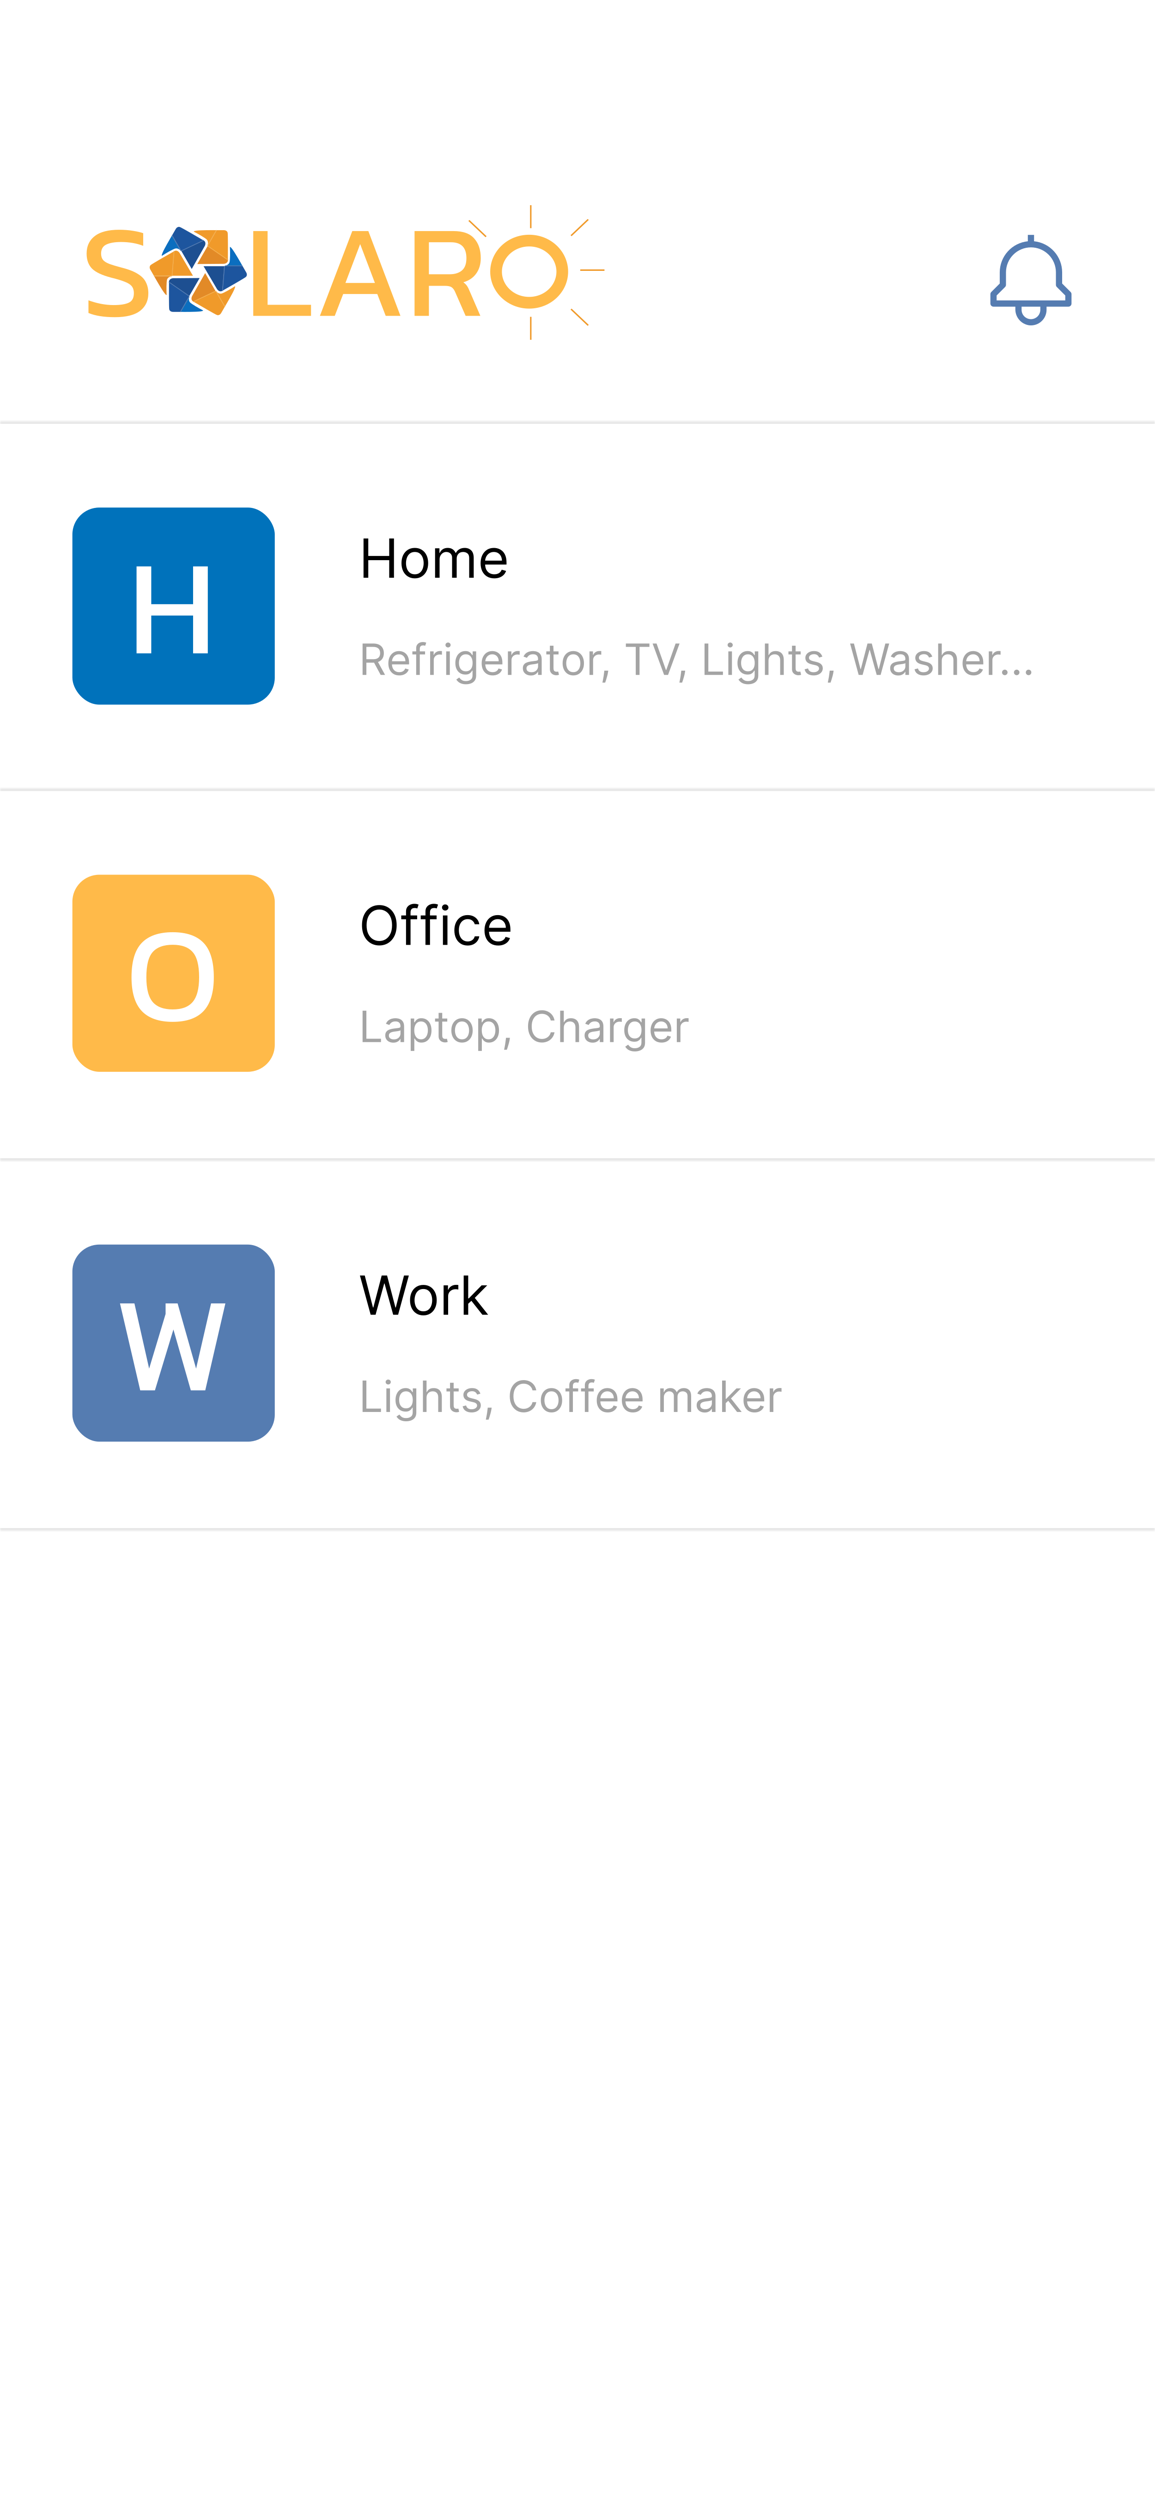 <svg width="428" height="926" viewBox="0 0 428 926" fill="none" xmlns="http://www.w3.org/2000/svg">
<rect width="428" height="926" fill="white"/>
<mask id="path-1-inside-1_216_276" fill="white">
<path d="M0 429H428V567H0V429Z"/>
</mask>
<path d="M0 429H428V567H0V429Z" fill="white"/>
<path d="M0 430H428V428H0V430ZM428 566H0V568H428V566Z" fill="#E7E7E7" mask="url(#path-1-inside-1_216_276)"/>
<rect x="26.823" y="461" width="75" height="73" rx="10" fill="#557CB1"/>
<path d="M51.963 515L44.463 482.8H49.813L55.263 506.95L61.363 486.7V482.8H65.813L72.663 506.95L78.213 482.8H83.513L76.063 515H70.713L64.263 492.45L57.413 515H51.963Z" fill="white"/>
<path d="M137.352 487L133.374 472.455H135.164L138.204 484.301H138.346L141.443 472.455H143.431L146.528 484.301H146.67L149.71 472.455H151.499L147.522 487H145.704L142.494 475.409H142.38L139.17 487H137.352ZM156.883 487.227C155.898 487.227 155.034 486.993 154.291 486.524C153.552 486.055 152.974 485.4 152.558 484.557C152.146 483.714 151.94 482.729 151.94 481.602C151.94 480.466 152.146 479.474 152.558 478.626C152.974 477.779 153.552 477.121 154.291 476.652C155.034 476.183 155.898 475.949 156.883 475.949C157.868 475.949 158.729 476.183 159.468 476.652C160.212 477.121 160.789 477.779 161.201 478.626C161.618 479.474 161.826 480.466 161.826 481.602C161.826 482.729 161.618 483.714 161.201 484.557C160.789 485.4 160.212 486.055 159.468 486.524C158.729 486.993 157.868 487.227 156.883 487.227ZM156.883 485.722C157.631 485.722 158.247 485.53 158.729 485.146C159.212 484.763 159.57 484.259 159.802 483.634C160.034 483.009 160.15 482.331 160.15 481.602C160.15 480.873 160.034 480.194 159.802 479.564C159.57 478.934 159.212 478.425 158.729 478.037C158.247 477.649 157.631 477.455 156.883 477.455C156.135 477.455 155.519 477.649 155.036 478.037C154.553 478.425 154.196 478.934 153.964 479.564C153.732 480.194 153.616 480.873 153.616 481.602C153.616 482.331 153.732 483.009 153.964 483.634C154.196 484.259 154.553 484.763 155.036 485.146C155.519 485.53 156.135 485.722 156.883 485.722ZM164.385 487V476.091H166.004V477.739H166.118C166.316 477.199 166.676 476.761 167.197 476.425C167.718 476.089 168.305 475.92 168.959 475.92C169.082 475.92 169.236 475.923 169.42 475.928C169.605 475.932 169.745 475.939 169.839 475.949V477.653C169.782 477.639 169.652 477.618 169.449 477.589C169.25 477.556 169.039 477.54 168.816 477.54C168.286 477.54 167.813 477.651 167.396 477.874C166.984 478.091 166.657 478.394 166.416 478.783C166.179 479.166 166.061 479.604 166.061 480.097V487H164.385ZM173.389 483.023L173.36 480.949H173.701L178.474 476.091H180.548L175.462 481.233H175.32L173.389 483.023ZM171.826 487V472.455H173.502V487H171.826ZM178.758 487L174.497 481.602L175.69 480.438L180.889 487H178.758Z" fill="black"/>
<path d="M134.357 523V511.364H135.766V521.75H141.176V523H134.357ZM143.176 523V514.273H144.516V523H143.176ZM143.857 512.818C143.596 512.818 143.371 512.729 143.181 512.551C142.996 512.373 142.903 512.159 142.903 511.909C142.903 511.659 142.996 511.445 143.181 511.267C143.371 511.089 143.596 511 143.857 511C144.119 511 144.342 511.089 144.528 511.267C144.717 511.445 144.812 511.659 144.812 511.909C144.812 512.159 144.717 512.373 144.528 512.551C144.342 512.729 144.119 512.818 143.857 512.818ZM150.495 526.455C149.847 526.455 149.291 526.371 148.825 526.205C148.359 526.042 147.97 525.826 147.66 525.557C147.353 525.292 147.109 525.008 146.927 524.705L147.995 523.955C148.116 524.114 148.27 524.295 148.455 524.5C148.641 524.708 148.895 524.888 149.217 525.04C149.542 525.195 149.969 525.273 150.495 525.273C151.2 525.273 151.781 525.102 152.239 524.761C152.698 524.42 152.927 523.886 152.927 523.159V521.386H152.813C152.715 521.545 152.575 521.742 152.393 521.977C152.215 522.208 151.957 522.415 151.62 522.597C151.287 522.775 150.836 522.864 150.268 522.864C149.563 522.864 148.931 522.697 148.37 522.364C147.813 522.03 147.372 521.545 147.046 520.909C146.724 520.273 146.563 519.5 146.563 518.591C146.563 517.697 146.72 516.919 147.035 516.256C147.349 515.589 147.787 515.074 148.347 514.71C148.908 514.343 149.556 514.159 150.291 514.159C150.859 514.159 151.31 514.254 151.643 514.443C151.98 514.629 152.238 514.841 152.416 515.08C152.597 515.314 152.738 515.508 152.836 515.659H152.972V514.273H154.268V523.25C154.268 524 154.097 524.61 153.756 525.08C153.419 525.553 152.965 525.9 152.393 526.119C151.825 526.343 151.192 526.455 150.495 526.455ZM150.45 521.659C150.988 521.659 151.442 521.536 151.813 521.29C152.185 521.044 152.467 520.689 152.66 520.227C152.853 519.765 152.95 519.212 152.95 518.568C152.95 517.939 152.855 517.384 152.666 516.903C152.476 516.422 152.196 516.045 151.825 515.773C151.453 515.5 150.995 515.364 150.45 515.364C149.881 515.364 149.408 515.508 149.029 515.795C148.654 516.083 148.372 516.47 148.183 516.955C147.997 517.439 147.904 517.977 147.904 518.568C147.904 519.174 147.999 519.71 148.188 520.176C148.381 520.638 148.666 521.002 149.041 521.267C149.419 521.528 149.889 521.659 150.45 521.659ZM158.063 517.75V523H156.722V511.364H158.063V515.636H158.177C158.381 515.186 158.688 514.828 159.097 514.562C159.51 514.294 160.06 514.159 160.745 514.159C161.34 514.159 161.861 514.278 162.308 514.517C162.755 514.752 163.101 515.114 163.347 515.602C163.597 516.087 163.722 516.705 163.722 517.455V523H162.381V517.545C162.381 516.852 162.202 516.316 161.842 515.938C161.486 515.555 160.991 515.364 160.359 515.364C159.919 515.364 159.525 515.456 159.177 515.642C158.832 515.828 158.56 516.098 158.359 516.455C158.162 516.811 158.063 517.242 158.063 517.75ZM169.971 514.273V515.409H165.448V514.273H169.971ZM166.766 512.182H168.107V520.5C168.107 520.879 168.162 521.163 168.272 521.352C168.386 521.538 168.53 521.663 168.704 521.727C168.882 521.788 169.069 521.818 169.266 521.818C169.414 521.818 169.535 521.811 169.63 521.795C169.725 521.777 169.801 521.761 169.857 521.75L170.13 522.955C170.039 522.989 169.912 523.023 169.749 523.057C169.587 523.095 169.38 523.114 169.13 523.114C168.751 523.114 168.38 523.032 168.016 522.869C167.657 522.706 167.357 522.458 167.119 522.125C166.884 521.792 166.766 521.371 166.766 520.864V512.182ZM178.014 516.227L176.809 516.568C176.733 516.367 176.622 516.172 176.474 515.983C176.33 515.79 176.133 515.631 175.883 515.506C175.633 515.381 175.313 515.318 174.923 515.318C174.389 515.318 173.944 515.441 173.587 515.688C173.235 515.93 173.059 516.239 173.059 516.614C173.059 516.947 173.18 517.21 173.423 517.403C173.665 517.597 174.044 517.758 174.559 517.886L175.854 518.205C176.635 518.394 177.216 518.684 177.599 519.074C177.981 519.46 178.173 519.958 178.173 520.568C178.173 521.068 178.029 521.515 177.741 521.909C177.457 522.303 177.059 522.614 176.548 522.841C176.036 523.068 175.442 523.182 174.764 523.182C173.873 523.182 173.137 522.989 172.553 522.602C171.97 522.216 171.601 521.652 171.445 520.909L172.718 520.591C172.839 521.061 173.069 521.413 173.406 521.648C173.747 521.883 174.192 522 174.741 522C175.366 522 175.862 521.867 176.229 521.602C176.601 521.333 176.786 521.011 176.786 520.636C176.786 520.333 176.68 520.08 176.468 519.875C176.256 519.667 175.93 519.511 175.491 519.409L174.036 519.068C173.237 518.879 172.65 518.585 172.275 518.188C171.904 517.786 171.718 517.284 171.718 516.682C171.718 516.189 171.856 515.754 172.133 515.375C172.413 514.996 172.794 514.699 173.275 514.483C173.76 514.267 174.309 514.159 174.923 514.159C175.786 514.159 176.464 514.348 176.957 514.727C177.453 515.106 177.805 515.606 178.014 516.227ZM182.191 521.409L182.1 522.023C182.036 522.455 181.937 522.917 181.805 523.409C181.676 523.902 181.542 524.366 181.401 524.801C181.261 525.237 181.146 525.583 181.055 525.841H180.032C180.081 525.598 180.146 525.278 180.225 524.881C180.305 524.483 180.384 524.038 180.464 523.545C180.547 523.057 180.615 522.557 180.668 522.045L180.737 521.409H182.191ZM198.721 515H197.312C197.229 514.595 197.083 514.239 196.874 513.932C196.67 513.625 196.42 513.367 196.124 513.159C195.833 512.947 195.509 512.788 195.153 512.682C194.797 512.576 194.426 512.523 194.039 512.523C193.335 512.523 192.696 512.701 192.124 513.057C191.556 513.413 191.104 513.938 190.766 514.631C190.433 515.324 190.266 516.174 190.266 517.182C190.266 518.189 190.433 519.04 190.766 519.733C191.104 520.426 191.556 520.951 192.124 521.307C192.696 521.663 193.335 521.841 194.039 521.841C194.426 521.841 194.797 521.788 195.153 521.682C195.509 521.576 195.833 521.419 196.124 521.21C196.42 520.998 196.67 520.739 196.874 520.432C197.083 520.121 197.229 519.765 197.312 519.364H198.721C198.615 519.958 198.422 520.491 198.141 520.96C197.861 521.43 197.513 521.83 197.096 522.159C196.679 522.485 196.212 522.733 195.693 522.903C195.177 523.074 194.626 523.159 194.039 523.159C193.047 523.159 192.164 522.917 191.391 522.432C190.619 521.947 190.011 521.258 189.568 520.364C189.124 519.47 188.903 518.409 188.903 517.182C188.903 515.955 189.124 514.894 189.568 514C190.011 513.106 190.619 512.417 191.391 511.932C192.164 511.447 193.047 511.205 194.039 511.205C194.626 511.205 195.177 511.29 195.693 511.46C196.212 511.631 196.679 511.881 197.096 512.21C197.513 512.536 197.861 512.934 198.141 513.403C198.422 513.869 198.615 514.402 198.721 515ZM204.362 523.182C203.574 523.182 202.882 522.994 202.288 522.619C201.697 522.244 201.235 521.72 200.901 521.045C200.572 520.371 200.407 519.583 200.407 518.682C200.407 517.773 200.572 516.979 200.901 516.301C201.235 515.623 201.697 515.097 202.288 514.722C202.882 514.347 203.574 514.159 204.362 514.159C205.149 514.159 205.839 514.347 206.43 514.722C207.024 515.097 207.487 515.623 207.816 516.301C208.149 516.979 208.316 517.773 208.316 518.682C208.316 519.583 208.149 520.371 207.816 521.045C207.487 521.72 207.024 522.244 206.43 522.619C205.839 522.994 205.149 523.182 204.362 523.182ZM204.362 521.977C204.96 521.977 205.453 521.824 205.839 521.517C206.225 521.21 206.511 520.807 206.697 520.307C206.882 519.807 206.975 519.265 206.975 518.682C206.975 518.098 206.882 517.555 206.697 517.051C206.511 516.547 206.225 516.14 205.839 515.83C205.453 515.519 204.96 515.364 204.362 515.364C203.763 515.364 203.271 515.519 202.884 515.83C202.498 516.14 202.212 516.547 202.026 517.051C201.841 517.555 201.748 518.098 201.748 518.682C201.748 519.265 201.841 519.807 202.026 520.307C202.212 520.807 202.498 521.21 202.884 521.517C203.271 521.824 203.763 521.977 204.362 521.977ZM214.249 514.273V515.409H209.545V514.273H214.249ZM210.954 523V513.068C210.954 512.568 211.071 512.152 211.306 511.818C211.541 511.485 211.846 511.235 212.221 511.068C212.596 510.902 212.992 510.818 213.408 510.818C213.738 510.818 214.007 510.845 214.215 510.898C214.424 510.951 214.579 511 214.681 511.045L214.295 512.205C214.227 512.182 214.132 512.153 214.011 512.119C213.893 512.085 213.738 512.068 213.545 512.068C213.102 512.068 212.782 512.18 212.585 512.403C212.391 512.627 212.295 512.955 212.295 513.386V523H210.954ZM220.015 514.273V515.409H215.31V514.273H220.015ZM216.72 523V513.068C216.72 512.568 216.837 512.152 217.072 511.818C217.307 511.485 217.612 511.235 217.987 511.068C218.362 510.902 218.757 510.818 219.174 510.818C219.504 510.818 219.773 510.845 219.981 510.898C220.189 510.951 220.345 511 220.447 511.045L220.06 512.205C219.992 512.182 219.898 512.153 219.776 512.119C219.659 512.085 219.504 512.068 219.31 512.068C218.867 512.068 218.547 512.18 218.35 512.403C218.157 512.627 218.06 512.955 218.06 513.386V523H216.72ZM225.194 523.182C224.353 523.182 223.628 522.996 223.018 522.625C222.412 522.25 221.944 521.727 221.614 521.057C221.289 520.383 221.126 519.598 221.126 518.705C221.126 517.811 221.289 517.023 221.614 516.341C221.944 515.655 222.402 515.121 222.989 514.739C223.58 514.352 224.27 514.159 225.058 514.159C225.512 514.159 225.961 514.235 226.404 514.386C226.847 514.538 227.251 514.784 227.614 515.125C227.978 515.462 228.268 515.909 228.484 516.466C228.7 517.023 228.808 517.708 228.808 518.523V519.091H222.08V517.932H227.444C227.444 517.439 227.345 517 227.149 516.614C226.955 516.227 226.679 515.922 226.319 515.699C225.963 515.475 225.542 515.364 225.058 515.364C224.524 515.364 224.061 515.496 223.671 515.761C223.285 516.023 222.988 516.364 222.779 516.784C222.571 517.205 222.467 517.655 222.467 518.136V518.909C222.467 519.568 222.58 520.127 222.808 520.585C223.039 521.04 223.359 521.386 223.768 521.625C224.177 521.86 224.652 521.977 225.194 521.977C225.546 521.977 225.864 521.928 226.149 521.83C226.436 521.727 226.685 521.576 226.893 521.375C227.101 521.17 227.262 520.917 227.376 520.614L228.671 520.977C228.535 521.417 228.306 521.803 227.984 522.136C227.662 522.466 227.264 522.723 226.791 522.909C226.317 523.091 225.785 523.182 225.194 523.182ZM234.506 523.182C233.666 523.182 232.94 522.996 232.33 522.625C231.724 522.25 231.256 521.727 230.927 521.057C230.601 520.383 230.438 519.598 230.438 518.705C230.438 517.811 230.601 517.023 230.927 516.341C231.256 515.655 231.715 515.121 232.302 514.739C232.893 514.352 233.582 514.159 234.37 514.159C234.825 514.159 235.274 514.235 235.717 514.386C236.16 514.538 236.563 514.784 236.927 515.125C237.291 515.462 237.58 515.909 237.796 516.466C238.012 517.023 238.12 517.708 238.12 518.523V519.091H231.393V517.932H236.756C236.756 517.439 236.658 517 236.461 516.614C236.268 516.227 235.991 515.922 235.631 515.699C235.275 515.475 234.855 515.364 234.37 515.364C233.836 515.364 233.374 515.496 232.984 515.761C232.597 516.023 232.3 516.364 232.092 516.784C231.883 517.205 231.779 517.655 231.779 518.136V518.909C231.779 519.568 231.893 520.127 232.12 520.585C232.351 521.04 232.671 521.386 233.08 521.625C233.489 521.86 233.965 521.977 234.506 521.977C234.859 521.977 235.177 521.928 235.461 521.83C235.749 521.727 235.997 521.576 236.205 521.375C236.414 521.17 236.575 520.917 236.688 520.614L237.984 520.977C237.847 521.417 237.618 521.803 237.296 522.136C236.974 522.466 236.577 522.723 236.103 522.909C235.63 523.091 235.097 523.182 234.506 523.182ZM244.66 523V514.273H245.955V515.636H246.069C246.251 515.17 246.544 514.809 246.95 514.551C247.355 514.29 247.842 514.159 248.41 514.159C248.986 514.159 249.465 514.29 249.847 514.551C250.234 514.809 250.535 515.17 250.751 515.636H250.842C251.065 515.186 251.4 514.828 251.847 514.562C252.294 514.294 252.83 514.159 253.455 514.159C254.236 514.159 254.874 514.403 255.37 514.892C255.866 515.377 256.114 516.133 256.114 517.159V523H254.774V517.159C254.774 516.515 254.597 516.055 254.245 515.778C253.893 515.502 253.478 515.364 253.001 515.364C252.387 515.364 251.912 515.549 251.575 515.92C251.238 516.288 251.069 516.754 251.069 517.318V523H249.705V517.023C249.705 516.527 249.544 516.127 249.222 515.824C248.9 515.517 248.486 515.364 247.978 515.364C247.63 515.364 247.304 515.456 247.001 515.642C246.702 515.828 246.459 516.085 246.274 516.415C246.092 516.741 246.001 517.117 246.001 517.545V523H244.66ZM261.134 523.205C260.581 523.205 260.079 523.1 259.629 522.892C259.178 522.68 258.82 522.375 258.555 521.977C258.29 521.576 258.157 521.091 258.157 520.523C258.157 520.023 258.256 519.617 258.453 519.307C258.649 518.992 258.913 518.746 259.242 518.568C259.572 518.39 259.935 518.258 260.333 518.17C260.735 518.08 261.138 518.008 261.543 517.955C262.074 517.886 262.504 517.835 262.833 517.801C263.167 517.763 263.409 517.701 263.56 517.614C263.716 517.527 263.793 517.375 263.793 517.159V517.114C263.793 516.553 263.64 516.117 263.333 515.807C263.03 515.496 262.57 515.341 261.953 515.341C261.312 515.341 260.81 515.481 260.447 515.761C260.083 516.042 259.828 516.341 259.68 516.659L258.407 516.205C258.634 515.674 258.937 515.261 259.316 514.966C259.699 514.667 260.115 514.458 260.566 514.341C261.021 514.22 261.468 514.159 261.907 514.159C262.187 514.159 262.509 514.193 262.873 514.261C263.24 514.326 263.595 514.46 263.935 514.665C264.28 514.869 264.566 515.178 264.793 515.591C265.021 516.004 265.134 516.557 265.134 517.25V523H263.793V521.818H263.725C263.634 522.008 263.483 522.21 263.271 522.426C263.059 522.642 262.776 522.826 262.424 522.977C262.072 523.129 261.642 523.205 261.134 523.205ZM261.339 522C261.869 522 262.316 521.896 262.68 521.688C263.047 521.479 263.324 521.21 263.509 520.881C263.699 520.551 263.793 520.205 263.793 519.841V518.614C263.737 518.682 263.612 518.744 263.418 518.801C263.229 518.854 263.009 518.902 262.759 518.943C262.513 518.981 262.273 519.015 262.038 519.045C261.807 519.072 261.619 519.095 261.475 519.114C261.127 519.159 260.801 519.233 260.498 519.335C260.199 519.434 259.956 519.583 259.771 519.784C259.589 519.981 259.498 520.25 259.498 520.591C259.498 521.057 259.67 521.409 260.015 521.648C260.363 521.883 260.805 522 261.339 522ZM268.832 519.818L268.809 518.159H269.082L272.9 514.273H274.559L270.491 518.386H270.377L268.832 519.818ZM267.582 523V511.364H268.923V523H267.582ZM273.127 523L269.718 518.682L270.673 517.75L274.832 523H273.127ZM279.585 523.182C278.744 523.182 278.018 522.996 277.408 522.625C276.802 522.25 276.335 521.727 276.005 521.057C275.679 520.383 275.516 519.598 275.516 518.705C275.516 517.811 275.679 517.023 276.005 516.341C276.335 515.655 276.793 515.121 277.38 514.739C277.971 514.352 278.66 514.159 279.448 514.159C279.903 514.159 280.352 514.235 280.795 514.386C281.238 514.538 281.641 514.784 282.005 515.125C282.369 515.462 282.658 515.909 282.874 516.466C283.09 517.023 283.198 517.708 283.198 518.523V519.091H276.471V517.932H281.835C281.835 517.439 281.736 517 281.539 516.614C281.346 516.227 281.069 515.922 280.71 515.699C280.354 515.475 279.933 515.364 279.448 515.364C278.914 515.364 278.452 515.496 278.062 515.761C277.676 516.023 277.378 516.364 277.17 516.784C276.961 517.205 276.857 517.655 276.857 518.136V518.909C276.857 519.568 276.971 520.127 277.198 520.585C277.429 521.04 277.749 521.386 278.158 521.625C278.568 521.86 279.043 521.977 279.585 521.977C279.937 521.977 280.255 521.928 280.539 521.83C280.827 521.727 281.075 521.576 281.283 521.375C281.492 521.17 281.653 520.917 281.766 520.614L283.062 520.977C282.926 521.417 282.696 521.803 282.374 522.136C282.052 522.466 281.655 522.723 281.181 522.909C280.708 523.091 280.176 523.182 279.585 523.182ZM285.238 523V514.273H286.533V515.591H286.624C286.783 515.159 287.071 514.809 287.488 514.54C287.905 514.271 288.374 514.136 288.897 514.136C288.996 514.136 289.119 514.138 289.266 514.142C289.414 514.146 289.526 514.152 289.602 514.159V515.523C289.556 515.511 289.452 515.494 289.289 515.472C289.13 515.445 288.962 515.432 288.783 515.432C288.359 515.432 287.98 515.521 287.647 515.699C287.318 515.873 287.056 516.116 286.863 516.426C286.674 516.733 286.579 517.083 286.579 517.477V523H285.238Z" fill="#A4A4A4"/>
<mask id="path-7-inside-2_216_276" fill="white">
<path d="M0 156H428V294H0V156Z"/>
</mask>
<path d="M0 156H428V294H0V156Z" fill="white"/>
<path d="M0 157H428V155H0V157ZM428 293H0V295H428V293Z" fill="#E7E7E7" mask="url(#path-7-inside-2_216_276)"/>
<rect x="26.823" y="188" width="75" height="73" rx="10" fill="#0072BB"/>
<path d="M50.602 242V209.8H56.052V223.8H71.552V209.8H77.002V242H71.552V228H56.052V242H50.602Z" fill="white"/>
<path d="M134.71 214V199.455H136.471V205.932H144.227V199.455H145.988V214H144.227V207.494H136.471V214H134.71ZM153.719 214.227C152.734 214.227 151.87 213.993 151.127 213.524C150.388 213.055 149.81 212.4 149.394 211.557C148.982 210.714 148.776 209.729 148.776 208.602C148.776 207.466 148.982 206.474 149.394 205.626C149.81 204.779 150.388 204.121 151.127 203.652C151.87 203.183 152.734 202.949 153.719 202.949C154.704 202.949 155.565 203.183 156.304 203.652C157.047 204.121 157.625 204.779 158.037 205.626C158.454 206.474 158.662 207.466 158.662 208.602C158.662 209.729 158.454 210.714 158.037 211.557C157.625 212.4 157.047 213.055 156.304 213.524C155.565 213.993 154.704 214.227 153.719 214.227ZM153.719 212.722C154.467 212.722 155.082 212.53 155.565 212.146C156.048 211.763 156.406 211.259 156.638 210.634C156.87 210.009 156.986 209.331 156.986 208.602C156.986 207.873 156.87 207.194 156.638 206.564C156.406 205.934 156.048 205.425 155.565 205.037C155.082 204.649 154.467 204.455 153.719 204.455C152.971 204.455 152.355 204.649 151.872 205.037C151.389 205.425 151.032 205.934 150.8 206.564C150.568 207.194 150.452 207.873 150.452 208.602C150.452 209.331 150.568 210.009 150.8 210.634C151.032 211.259 151.389 211.763 151.872 212.146C152.355 212.53 152.971 212.722 153.719 212.722ZM161.221 214V203.091H162.84V204.795H162.982C163.209 204.213 163.576 203.761 164.083 203.439C164.589 203.112 165.198 202.949 165.908 202.949C166.628 202.949 167.227 203.112 167.705 203.439C168.188 203.761 168.564 204.213 168.834 204.795H168.948C169.227 204.232 169.646 203.785 170.205 203.453C170.764 203.117 171.434 202.949 172.215 202.949C173.19 202.949 173.988 203.254 174.608 203.865C175.229 204.471 175.539 205.416 175.539 206.699V214H173.863V206.699C173.863 205.894 173.642 205.319 173.202 204.973C172.762 204.627 172.243 204.455 171.647 204.455C170.88 204.455 170.285 204.687 169.864 205.151C169.443 205.61 169.232 206.192 169.232 206.898V214H167.527V206.528C167.527 205.908 167.326 205.409 166.924 205.03C166.521 204.646 166.003 204.455 165.368 204.455C164.933 204.455 164.526 204.571 164.147 204.803C163.773 205.035 163.47 205.357 163.238 205.768C163.01 206.176 162.897 206.647 162.897 207.182V214H161.221ZM183.177 214.227C182.126 214.227 181.219 213.995 180.457 213.531C179.7 213.062 179.115 212.409 178.703 211.571C178.296 210.728 178.092 209.748 178.092 208.631C178.092 207.513 178.296 206.528 178.703 205.676C179.115 204.819 179.688 204.152 180.422 203.673C181.16 203.19 182.022 202.949 183.007 202.949C183.575 202.949 184.136 203.044 184.69 203.233C185.244 203.422 185.748 203.73 186.203 204.156C186.657 204.578 187.02 205.136 187.29 205.832C187.559 206.528 187.694 207.385 187.694 208.403V209.114H179.285V207.665H185.99C185.99 207.049 185.867 206.5 185.62 206.017C185.379 205.534 185.033 205.153 184.584 204.874C184.138 204.594 183.613 204.455 183.007 204.455C182.339 204.455 181.762 204.62 181.274 204.952C180.791 205.278 180.419 205.705 180.159 206.23C179.898 206.756 179.768 207.319 179.768 207.92V208.886C179.768 209.71 179.91 210.409 180.194 210.982C180.483 211.55 180.883 211.983 181.395 212.281C181.906 212.575 182.5 212.722 183.177 212.722C183.618 212.722 184.015 212.66 184.37 212.537C184.73 212.409 185.04 212.22 185.301 211.969C185.561 211.713 185.763 211.396 185.905 211.017L187.524 211.472C187.353 212.021 187.067 212.504 186.665 212.92C186.262 213.332 185.765 213.654 185.173 213.886C184.581 214.114 183.916 214.227 183.177 214.227Z" fill="black"/>
<path d="M134.357 250V238.364H138.289C139.198 238.364 139.944 238.519 140.528 238.83C141.111 239.136 141.543 239.559 141.823 240.097C142.104 240.634 142.244 241.246 142.244 241.932C142.244 242.617 142.104 243.225 141.823 243.756C141.543 244.286 141.113 244.703 140.533 245.006C139.954 245.305 139.213 245.455 138.312 245.455H135.13V244.182H138.266C138.888 244.182 139.388 244.091 139.766 243.909C140.149 243.727 140.426 243.47 140.596 243.136C140.77 242.799 140.857 242.398 140.857 241.932C140.857 241.466 140.77 241.059 140.596 240.71C140.422 240.362 140.143 240.093 139.761 239.903C139.378 239.71 138.872 239.614 138.244 239.614H135.766V250H134.357ZM139.835 244.773L142.698 250H141.062L138.244 244.773H139.835ZM147.975 250.182C147.134 250.182 146.409 249.996 145.799 249.625C145.193 249.25 144.725 248.727 144.396 248.057C144.07 247.383 143.907 246.598 143.907 245.705C143.907 244.811 144.07 244.023 144.396 243.341C144.725 242.655 145.184 242.121 145.771 241.739C146.362 241.352 147.051 241.159 147.839 241.159C148.293 241.159 148.742 241.235 149.185 241.386C149.629 241.538 150.032 241.784 150.396 242.125C150.759 242.462 151.049 242.909 151.265 243.466C151.481 244.023 151.589 244.708 151.589 245.523V246.091H144.862V244.932H150.225C150.225 244.439 150.127 244 149.93 243.614C149.737 243.227 149.46 242.922 149.1 242.699C148.744 242.475 148.324 242.364 147.839 242.364C147.305 242.364 146.843 242.496 146.453 242.761C146.066 243.023 145.769 243.364 145.56 243.784C145.352 244.205 145.248 244.655 145.248 245.136V245.909C145.248 246.568 145.362 247.127 145.589 247.585C145.82 248.04 146.14 248.386 146.549 248.625C146.958 248.86 147.434 248.977 147.975 248.977C148.328 248.977 148.646 248.928 148.93 248.83C149.218 248.727 149.466 248.576 149.674 248.375C149.882 248.17 150.043 247.917 150.157 247.614L151.453 247.977C151.316 248.417 151.087 248.803 150.765 249.136C150.443 249.466 150.045 249.723 149.572 249.909C149.098 250.091 148.566 250.182 147.975 250.182ZM157.515 241.273V242.409H152.81V241.273H157.515ZM154.22 250V240.068C154.22 239.568 154.337 239.152 154.572 238.818C154.807 238.485 155.112 238.235 155.487 238.068C155.862 237.902 156.257 237.818 156.674 237.818C157.004 237.818 157.273 237.845 157.481 237.898C157.689 237.951 157.845 238 157.947 238.045L157.56 239.205C157.492 239.182 157.398 239.153 157.276 239.119C157.159 239.085 157.004 239.068 156.81 239.068C156.367 239.068 156.047 239.18 155.85 239.403C155.657 239.627 155.56 239.955 155.56 240.386V250H154.22ZM159.394 250V241.273H160.69V242.591H160.781C160.94 242.159 161.228 241.809 161.644 241.54C162.061 241.271 162.531 241.136 163.053 241.136C163.152 241.136 163.275 241.138 163.423 241.142C163.57 241.146 163.682 241.152 163.758 241.159V242.523C163.712 242.511 163.608 242.494 163.445 242.472C163.286 242.445 163.118 242.432 162.94 242.432C162.515 242.432 162.137 242.521 161.803 242.699C161.474 242.873 161.212 243.116 161.019 243.426C160.83 243.733 160.735 244.083 160.735 244.477V250H159.394ZM165.347 250V241.273H166.688V250H165.347ZM166.029 239.818C165.768 239.818 165.542 239.729 165.353 239.551C165.167 239.373 165.075 239.159 165.075 238.909C165.075 238.659 165.167 238.445 165.353 238.267C165.542 238.089 165.768 238 166.029 238C166.291 238 166.514 238.089 166.7 238.267C166.889 238.445 166.984 238.659 166.984 238.909C166.984 239.159 166.889 239.373 166.7 239.551C166.514 239.729 166.291 239.818 166.029 239.818ZM172.667 253.455C172.019 253.455 171.462 253.371 170.997 253.205C170.531 253.042 170.142 252.826 169.832 252.557C169.525 252.292 169.281 252.008 169.099 251.705L170.167 250.955C170.288 251.114 170.442 251.295 170.627 251.5C170.813 251.708 171.067 251.888 171.389 252.04C171.714 252.195 172.14 252.273 172.667 252.273C173.372 252.273 173.953 252.102 174.411 251.761C174.87 251.42 175.099 250.886 175.099 250.159V248.386H174.985C174.887 248.545 174.747 248.742 174.565 248.977C174.387 249.208 174.129 249.415 173.792 249.597C173.459 249.775 173.008 249.864 172.44 249.864C171.735 249.864 171.103 249.697 170.542 249.364C169.985 249.03 169.544 248.545 169.218 247.909C168.896 247.273 168.735 246.5 168.735 245.591C168.735 244.697 168.892 243.919 169.207 243.256C169.521 242.589 169.959 242.074 170.519 241.71C171.08 241.343 171.728 241.159 172.462 241.159C173.031 241.159 173.481 241.254 173.815 241.443C174.152 241.629 174.409 241.841 174.587 242.08C174.769 242.314 174.909 242.508 175.008 242.659H175.144V241.273H176.44V250.25C176.44 251 176.269 251.61 175.928 252.08C175.591 252.553 175.137 252.9 174.565 253.119C173.997 253.343 173.364 253.455 172.667 253.455ZM172.622 248.659C173.159 248.659 173.614 248.536 173.985 248.29C174.356 248.044 174.639 247.689 174.832 247.227C175.025 246.765 175.122 246.212 175.122 245.568C175.122 244.939 175.027 244.384 174.837 243.903C174.648 243.422 174.368 243.045 173.997 242.773C173.625 242.5 173.167 242.364 172.622 242.364C172.053 242.364 171.58 242.508 171.201 242.795C170.826 243.083 170.544 243.47 170.354 243.955C170.169 244.439 170.076 244.977 170.076 245.568C170.076 246.174 170.171 246.71 170.36 247.176C170.553 247.638 170.837 248.002 171.212 248.267C171.591 248.528 172.061 248.659 172.622 248.659ZM182.553 250.182C181.712 250.182 180.987 249.996 180.377 249.625C179.771 249.25 179.303 248.727 178.974 248.057C178.648 247.383 178.485 246.598 178.485 245.705C178.485 244.811 178.648 244.023 178.974 243.341C179.303 242.655 179.762 242.121 180.349 241.739C180.94 241.352 181.629 241.159 182.417 241.159C182.872 241.159 183.32 241.235 183.764 241.386C184.207 241.538 184.61 241.784 184.974 242.125C185.337 242.462 185.627 242.909 185.843 243.466C186.059 244.023 186.167 244.708 186.167 245.523V246.091H179.44V244.932H184.803C184.803 244.439 184.705 244 184.508 243.614C184.315 243.227 184.038 242.922 183.678 242.699C183.322 242.475 182.902 242.364 182.417 242.364C181.883 242.364 181.421 242.496 181.031 242.761C180.644 243.023 180.347 243.364 180.139 243.784C179.93 244.205 179.826 244.655 179.826 245.136V245.909C179.826 246.568 179.94 247.127 180.167 247.585C180.398 248.04 180.718 248.386 181.127 248.625C181.536 248.86 182.012 248.977 182.553 248.977C182.906 248.977 183.224 248.928 183.508 248.83C183.796 248.727 184.044 248.576 184.252 248.375C184.461 248.17 184.622 247.917 184.735 247.614L186.031 247.977C185.894 248.417 185.665 248.803 185.343 249.136C185.021 249.466 184.623 249.723 184.15 249.909C183.676 250.091 183.144 250.182 182.553 250.182ZM188.207 250V241.273H189.502V242.591H189.593C189.752 242.159 190.04 241.809 190.457 241.54C190.873 241.271 191.343 241.136 191.866 241.136C191.964 241.136 192.087 241.138 192.235 241.142C192.383 241.146 192.495 241.152 192.57 241.159V242.523C192.525 242.511 192.421 242.494 192.258 242.472C192.099 242.445 191.93 242.432 191.752 242.432C191.328 242.432 190.949 242.521 190.616 242.699C190.286 242.873 190.025 243.116 189.832 243.426C189.642 243.733 189.548 244.083 189.548 244.477V250H188.207ZM196.728 250.205C196.175 250.205 195.673 250.1 195.222 249.892C194.772 249.68 194.414 249.375 194.149 248.977C193.883 248.576 193.751 248.091 193.751 247.523C193.751 247.023 193.849 246.617 194.046 246.307C194.243 245.992 194.506 245.746 194.836 245.568C195.166 245.39 195.529 245.258 195.927 245.17C196.328 245.08 196.732 245.008 197.137 244.955C197.667 244.886 198.097 244.835 198.427 244.801C198.76 244.763 199.003 244.701 199.154 244.614C199.31 244.527 199.387 244.375 199.387 244.159V244.114C199.387 243.553 199.234 243.117 198.927 242.807C198.624 242.496 198.164 242.341 197.546 242.341C196.906 242.341 196.404 242.481 196.041 242.761C195.677 243.042 195.421 243.341 195.274 243.659L194.001 243.205C194.228 242.674 194.531 242.261 194.91 241.966C195.292 241.667 195.709 241.458 196.16 241.341C196.614 241.22 197.061 241.159 197.501 241.159C197.781 241.159 198.103 241.193 198.467 241.261C198.834 241.326 199.188 241.46 199.529 241.665C199.874 241.869 200.16 242.178 200.387 242.591C200.614 243.004 200.728 243.557 200.728 244.25V250H199.387V248.818H199.319C199.228 249.008 199.077 249.21 198.864 249.426C198.652 249.642 198.37 249.826 198.018 249.977C197.666 250.129 197.236 250.205 196.728 250.205ZM196.933 249C197.463 249 197.91 248.896 198.274 248.688C198.641 248.479 198.917 248.21 199.103 247.881C199.292 247.551 199.387 247.205 199.387 246.841V245.614C199.33 245.682 199.205 245.744 199.012 245.801C198.823 245.854 198.603 245.902 198.353 245.943C198.107 245.981 197.866 246.015 197.631 246.045C197.4 246.072 197.213 246.095 197.069 246.114C196.72 246.159 196.395 246.233 196.092 246.335C195.792 246.434 195.55 246.583 195.364 246.784C195.183 246.981 195.092 247.25 195.092 247.591C195.092 248.057 195.264 248.409 195.609 248.648C195.957 248.883 196.399 249 196.933 249ZM206.971 241.273V242.409H202.448V241.273H206.971ZM203.766 239.182H205.107V247.5C205.107 247.879 205.162 248.163 205.272 248.352C205.386 248.538 205.53 248.663 205.704 248.727C205.882 248.788 206.069 248.818 206.266 248.818C206.414 248.818 206.535 248.811 206.63 248.795C206.725 248.777 206.801 248.761 206.857 248.75L207.13 249.955C207.039 249.989 206.912 250.023 206.749 250.057C206.587 250.095 206.38 250.114 206.13 250.114C205.751 250.114 205.38 250.032 205.016 249.869C204.657 249.706 204.357 249.458 204.119 249.125C203.884 248.792 203.766 248.371 203.766 247.864V239.182ZM212.44 250.182C211.652 250.182 210.961 249.994 210.366 249.619C209.775 249.244 209.313 248.72 208.979 248.045C208.65 247.371 208.485 246.583 208.485 245.682C208.485 244.773 208.65 243.979 208.979 243.301C209.313 242.623 209.775 242.097 210.366 241.722C210.961 241.347 211.652 241.159 212.44 241.159C213.228 241.159 213.917 241.347 214.508 241.722C215.103 242.097 215.565 242.623 215.894 243.301C216.228 243.979 216.394 244.773 216.394 245.682C216.394 246.583 216.228 247.371 215.894 248.045C215.565 248.72 215.103 249.244 214.508 249.619C213.917 249.994 213.228 250.182 212.44 250.182ZM212.44 248.977C213.038 248.977 213.531 248.824 213.917 248.517C214.303 248.21 214.589 247.807 214.775 247.307C214.961 246.807 215.053 246.265 215.053 245.682C215.053 245.098 214.961 244.555 214.775 244.051C214.589 243.547 214.303 243.14 213.917 242.83C213.531 242.519 213.038 242.364 212.44 242.364C211.841 242.364 211.349 242.519 210.962 242.83C210.576 243.14 210.29 243.547 210.104 244.051C209.919 244.555 209.826 245.098 209.826 245.682C209.826 246.265 209.919 246.807 210.104 247.307C210.29 247.807 210.576 248.21 210.962 248.517C211.349 248.824 211.841 248.977 212.44 248.977ZM218.441 250V241.273H219.737V242.591H219.828C219.987 242.159 220.274 241.809 220.691 241.54C221.108 241.271 221.578 241.136 222.1 241.136C222.199 241.136 222.322 241.138 222.47 241.142C222.617 241.146 222.729 241.152 222.805 241.159V242.523C222.759 242.511 222.655 242.494 222.492 242.472C222.333 242.445 222.165 242.432 221.987 242.432C221.562 242.432 221.184 242.521 220.85 242.699C220.521 242.873 220.259 243.116 220.066 243.426C219.877 243.733 219.782 244.083 219.782 244.477V250H218.441ZM225.394 248.409L225.303 249.023C225.239 249.455 225.14 249.917 225.008 250.409C224.879 250.902 224.745 251.366 224.604 251.801C224.464 252.237 224.349 252.583 224.258 252.841H223.235C223.284 252.598 223.349 252.278 223.428 251.881C223.508 251.483 223.587 251.038 223.667 250.545C223.75 250.057 223.819 249.557 223.872 249.045L223.94 248.409H225.394ZM231.924 239.614V238.364H240.651V239.614H236.992V250H235.583V239.614H231.924ZM243.303 238.364L246.758 248.159H246.894L250.349 238.364H251.826L247.553 250H246.099L241.826 238.364H243.303ZM253.91 248.409L253.819 249.023C253.755 249.455 253.656 249.917 253.524 250.409C253.395 250.902 253.26 251.366 253.12 251.801C252.98 252.237 252.864 252.583 252.774 252.841H251.751C251.8 252.598 251.864 252.278 251.944 251.881C252.024 251.483 252.103 251.038 252.183 250.545C252.266 250.057 252.334 249.557 252.387 249.045L252.455 248.409H253.91ZM261.076 250V238.364H262.485V248.75H267.894V250H261.076ZM269.894 250V241.273H271.235V250H269.894ZM270.576 239.818C270.315 239.818 270.089 239.729 269.9 239.551C269.714 239.373 269.622 239.159 269.622 238.909C269.622 238.659 269.714 238.445 269.9 238.267C270.089 238.089 270.315 238 270.576 238C270.837 238 271.061 238.089 271.247 238.267C271.436 238.445 271.531 238.659 271.531 238.909C271.531 239.159 271.436 239.373 271.247 239.551C271.061 239.729 270.837 239.818 270.576 239.818ZM277.214 253.455C276.566 253.455 276.009 253.371 275.543 253.205C275.078 253.042 274.689 252.826 274.379 252.557C274.072 252.292 273.828 252.008 273.646 251.705L274.714 250.955C274.835 251.114 274.988 251.295 275.174 251.5C275.36 251.708 275.613 251.888 275.935 252.04C276.261 252.195 276.687 252.273 277.214 252.273C277.918 252.273 278.5 252.102 278.958 251.761C279.417 251.42 279.646 250.886 279.646 250.159V248.386H279.532C279.434 248.545 279.293 248.742 279.112 248.977C278.934 249.208 278.676 249.415 278.339 249.597C278.006 249.775 277.555 249.864 276.987 249.864C276.282 249.864 275.649 249.697 275.089 249.364C274.532 249.03 274.091 248.545 273.765 247.909C273.443 247.273 273.282 246.5 273.282 245.591C273.282 244.697 273.439 243.919 273.754 243.256C274.068 242.589 274.506 242.074 275.066 241.71C275.627 241.343 276.274 241.159 277.009 241.159C277.578 241.159 278.028 241.254 278.362 241.443C278.699 241.629 278.956 241.841 279.134 242.08C279.316 242.314 279.456 242.508 279.555 242.659H279.691V241.273H280.987V250.25C280.987 251 280.816 251.61 280.475 252.08C280.138 252.553 279.684 252.9 279.112 253.119C278.543 253.343 277.911 253.455 277.214 253.455ZM277.168 248.659C277.706 248.659 278.161 248.536 278.532 248.29C278.903 248.044 279.185 247.689 279.379 247.227C279.572 246.765 279.668 246.212 279.668 245.568C279.668 244.939 279.574 244.384 279.384 243.903C279.195 243.422 278.915 243.045 278.543 242.773C278.172 242.5 277.714 242.364 277.168 242.364C276.6 242.364 276.127 242.508 275.748 242.795C275.373 243.083 275.091 243.47 274.901 243.955C274.716 244.439 274.623 244.977 274.623 245.568C274.623 246.174 274.718 246.71 274.907 247.176C275.1 247.638 275.384 248.002 275.759 248.267C276.138 248.528 276.608 248.659 277.168 248.659ZM284.782 244.75V250H283.441V238.364H284.782V242.636H284.896C285.1 242.186 285.407 241.828 285.816 241.562C286.229 241.294 286.778 241.159 287.464 241.159C288.059 241.159 288.579 241.278 289.026 241.517C289.473 241.752 289.82 242.114 290.066 242.602C290.316 243.087 290.441 243.705 290.441 244.455V250H289.1V244.545C289.1 243.852 288.92 243.316 288.56 242.938C288.204 242.555 287.71 242.364 287.078 242.364C286.638 242.364 286.244 242.456 285.896 242.642C285.551 242.828 285.278 243.098 285.078 243.455C284.881 243.811 284.782 244.242 284.782 244.75ZM296.69 241.273V242.409H292.167V241.273H296.69ZM293.485 239.182H294.826V247.5C294.826 247.879 294.881 248.163 294.991 248.352C295.104 248.538 295.248 248.663 295.423 248.727C295.601 248.788 295.788 248.818 295.985 248.818C296.133 248.818 296.254 248.811 296.349 248.795C296.444 248.777 296.519 248.761 296.576 248.75L296.849 249.955C296.758 249.989 296.631 250.023 296.468 250.057C296.305 250.095 296.099 250.114 295.849 250.114C295.47 250.114 295.099 250.032 294.735 249.869C294.375 249.706 294.076 249.458 293.837 249.125C293.603 248.792 293.485 248.371 293.485 247.864V239.182ZM304.732 243.227L303.528 243.568C303.452 243.367 303.34 243.172 303.193 242.983C303.049 242.79 302.852 242.631 302.602 242.506C302.352 242.381 302.032 242.318 301.641 242.318C301.107 242.318 300.662 242.441 300.306 242.688C299.954 242.93 299.778 243.239 299.778 243.614C299.778 243.947 299.899 244.21 300.141 244.403C300.384 244.597 300.763 244.758 301.278 244.886L302.573 245.205C303.354 245.394 303.935 245.684 304.318 246.074C304.7 246.46 304.891 246.958 304.891 247.568C304.891 248.068 304.747 248.515 304.46 248.909C304.176 249.303 303.778 249.614 303.266 249.841C302.755 250.068 302.16 250.182 301.482 250.182C300.592 250.182 299.855 249.989 299.272 249.602C298.689 249.216 298.319 248.652 298.164 247.909L299.437 247.591C299.558 248.061 299.787 248.413 300.124 248.648C300.465 248.883 300.91 249 301.46 249C302.085 249 302.581 248.867 302.948 248.602C303.319 248.333 303.505 248.011 303.505 247.636C303.505 247.333 303.399 247.08 303.187 246.875C302.975 246.667 302.649 246.511 302.21 246.409L300.755 246.068C299.956 245.879 299.369 245.585 298.994 245.188C298.622 244.786 298.437 244.284 298.437 243.682C298.437 243.189 298.575 242.754 298.852 242.375C299.132 241.996 299.513 241.699 299.994 241.483C300.479 241.267 301.028 241.159 301.641 241.159C302.505 241.159 303.183 241.348 303.676 241.727C304.172 242.106 304.524 242.606 304.732 243.227ZM308.91 248.409L308.819 249.023C308.755 249.455 308.656 249.917 308.524 250.409C308.395 250.902 308.26 251.366 308.12 251.801C307.98 252.237 307.864 252.583 307.774 252.841H306.751C306.8 252.598 306.864 252.278 306.944 251.881C307.024 251.483 307.103 251.038 307.183 250.545C307.266 250.057 307.334 249.557 307.387 249.045L307.455 248.409H308.91ZM318.19 250L315.008 238.364H316.44L318.872 247.841H318.985L321.462 238.364H323.053L325.531 247.841H325.644L328.076 238.364H329.508L326.326 250H324.872L322.303 240.727H322.212L319.644 250H318.19ZM332.837 250.205C332.284 250.205 331.783 250.1 331.332 249.892C330.881 249.68 330.523 249.375 330.258 248.977C329.993 248.576 329.86 248.091 329.86 247.523C329.86 247.023 329.959 246.617 330.156 246.307C330.353 245.992 330.616 245.746 330.945 245.568C331.275 245.39 331.639 245.258 332.036 245.17C332.438 245.08 332.841 245.008 333.247 244.955C333.777 244.886 334.207 244.835 334.536 244.801C334.87 244.763 335.112 244.701 335.264 244.614C335.419 244.527 335.497 244.375 335.497 244.159V244.114C335.497 243.553 335.343 243.117 335.036 242.807C334.733 242.496 334.273 242.341 333.656 242.341C333.015 242.341 332.514 242.481 332.15 242.761C331.786 243.042 331.531 243.341 331.383 243.659L330.11 243.205C330.337 242.674 330.64 242.261 331.019 241.966C331.402 241.667 331.819 241.458 332.269 241.341C332.724 241.22 333.171 241.159 333.61 241.159C333.89 241.159 334.212 241.193 334.576 241.261C334.944 241.326 335.298 241.46 335.639 241.665C335.983 241.869 336.269 242.178 336.497 242.591C336.724 243.004 336.837 243.557 336.837 244.25V250H335.497V248.818H335.428C335.337 249.008 335.186 249.21 334.974 249.426C334.762 249.642 334.479 249.826 334.127 249.977C333.775 250.129 333.345 250.205 332.837 250.205ZM333.042 249C333.572 249 334.019 248.896 334.383 248.688C334.75 248.479 335.027 248.21 335.212 247.881C335.402 247.551 335.497 247.205 335.497 246.841V245.614C335.44 245.682 335.315 245.744 335.122 245.801C334.932 245.854 334.712 245.902 334.462 245.943C334.216 245.981 333.976 246.015 333.741 246.045C333.51 246.072 333.322 246.095 333.178 246.114C332.83 246.159 332.504 246.233 332.201 246.335C331.902 246.434 331.659 246.583 331.474 246.784C331.292 246.981 331.201 247.25 331.201 247.591C331.201 248.057 331.373 248.409 331.718 248.648C332.067 248.883 332.508 249 333.042 249ZM345.467 243.227L344.262 243.568C344.186 243.367 344.075 243.172 343.927 242.983C343.783 242.79 343.586 242.631 343.336 242.506C343.086 242.381 342.766 242.318 342.376 242.318C341.842 242.318 341.397 242.441 341.041 242.688C340.688 242.93 340.512 243.239 340.512 243.614C340.512 243.947 340.633 244.21 340.876 244.403C341.118 244.597 341.497 244.758 342.012 244.886L343.308 245.205C344.088 245.394 344.669 245.684 345.052 246.074C345.435 246.46 345.626 246.958 345.626 247.568C345.626 248.068 345.482 248.515 345.194 248.909C344.91 249.303 344.512 249.614 344.001 249.841C343.489 250.068 342.895 250.182 342.217 250.182C341.327 250.182 340.59 249.989 340.006 249.602C339.423 249.216 339.054 248.652 338.899 247.909L340.171 247.591C340.292 248.061 340.522 248.413 340.859 248.648C341.2 248.883 341.645 249 342.194 249C342.819 249 343.315 248.867 343.683 248.602C344.054 248.333 344.239 248.011 344.239 247.636C344.239 247.333 344.133 247.08 343.921 246.875C343.709 246.667 343.383 246.511 342.944 246.409L341.489 246.068C340.69 245.879 340.103 245.585 339.728 245.188C339.357 244.786 339.171 244.284 339.171 243.682C339.171 243.189 339.31 242.754 339.586 242.375C339.866 241.996 340.247 241.699 340.728 241.483C341.213 241.267 341.762 241.159 342.376 241.159C343.239 241.159 343.917 241.348 344.41 241.727C344.906 242.106 345.258 242.606 345.467 243.227ZM348.985 244.75V250H347.644V238.364H348.985V242.636H349.099C349.303 242.186 349.61 241.828 350.019 241.562C350.432 241.294 350.981 241.159 351.667 241.159C352.262 241.159 352.783 241.278 353.229 241.517C353.676 241.752 354.023 242.114 354.269 242.602C354.519 243.087 354.644 243.705 354.644 244.455V250H353.303V244.545C353.303 243.852 353.123 243.316 352.764 242.938C352.408 242.555 351.913 242.364 351.281 242.364C350.841 242.364 350.447 242.456 350.099 242.642C349.754 242.828 349.481 243.098 349.281 243.455C349.084 243.811 348.985 244.242 348.985 244.75ZM360.756 250.182C359.916 250.182 359.19 249.996 358.58 249.625C357.974 249.25 357.506 248.727 357.177 248.057C356.851 247.383 356.688 246.598 356.688 245.705C356.688 244.811 356.851 244.023 357.177 243.341C357.506 242.655 357.965 242.121 358.552 241.739C359.143 241.352 359.832 241.159 360.62 241.159C361.075 241.159 361.524 241.235 361.967 241.386C362.41 241.538 362.813 241.784 363.177 242.125C363.541 242.462 363.83 242.909 364.046 243.466C364.262 244.023 364.37 244.708 364.37 245.523V246.091H357.643V244.932H363.006C363.006 244.439 362.908 244 362.711 243.614C362.518 243.227 362.241 242.922 361.881 242.699C361.525 242.475 361.105 242.364 360.62 242.364C360.086 242.364 359.624 242.496 359.234 242.761C358.847 243.023 358.55 243.364 358.342 243.784C358.133 244.205 358.029 244.655 358.029 245.136V245.909C358.029 246.568 358.143 247.127 358.37 247.585C358.601 248.04 358.921 248.386 359.33 248.625C359.739 248.86 360.215 248.977 360.756 248.977C361.109 248.977 361.427 248.928 361.711 248.83C361.999 248.727 362.247 248.576 362.455 248.375C362.664 248.17 362.825 247.917 362.938 247.614L364.234 247.977C364.097 248.417 363.868 248.803 363.546 249.136C363.224 249.466 362.827 249.723 362.353 249.909C361.88 250.091 361.347 250.182 360.756 250.182ZM366.41 250V241.273H367.705V242.591H367.796C367.955 242.159 368.243 241.809 368.66 241.54C369.077 241.271 369.546 241.136 370.069 241.136C370.167 241.136 370.291 241.138 370.438 241.142C370.586 241.146 370.698 241.152 370.774 241.159V242.523C370.728 242.511 370.624 242.494 370.461 242.472C370.302 242.445 370.133 242.432 369.955 242.432C369.531 242.432 369.152 242.521 368.819 242.699C368.489 242.873 368.228 243.116 368.035 243.426C367.845 243.733 367.751 244.083 367.751 244.477V250H366.41ZM372.34 250.091C372.06 250.091 371.819 249.991 371.619 249.79C371.418 249.589 371.318 249.348 371.318 249.068C371.318 248.788 371.418 248.547 371.619 248.347C371.819 248.146 372.06 248.045 372.34 248.045C372.621 248.045 372.861 248.146 373.062 248.347C373.263 248.547 373.363 248.788 373.363 249.068C373.363 249.254 373.316 249.424 373.221 249.58C373.13 249.735 373.007 249.86 372.852 249.955C372.7 250.045 372.53 250.091 372.34 250.091ZM376.747 250.091C376.466 250.091 376.226 249.991 376.025 249.79C375.824 249.589 375.724 249.348 375.724 249.068C375.724 248.788 375.824 248.547 376.025 248.347C376.226 248.146 376.466 248.045 376.747 248.045C377.027 248.045 377.267 248.146 377.468 248.347C377.669 248.547 377.769 248.788 377.769 249.068C377.769 249.254 377.722 249.424 377.627 249.58C377.536 249.735 377.413 249.86 377.258 249.955C377.106 250.045 376.936 250.091 376.747 250.091ZM381.153 250.091C380.872 250.091 380.632 249.991 380.431 249.79C380.23 249.589 380.13 249.348 380.13 249.068C380.13 248.788 380.23 248.547 380.431 248.347C380.632 248.146 380.872 248.045 381.153 248.045C381.433 248.045 381.674 248.146 381.874 248.347C382.075 248.547 382.176 248.788 382.176 249.068C382.176 249.254 382.128 249.424 382.033 249.58C381.943 249.735 381.819 249.86 381.664 249.955C381.513 250.045 381.342 250.091 381.153 250.091Z" fill="#A4A4A4"/>
<mask id="path-13-inside-3_216_276" fill="white">
<path d="M0 292H428V430H0V292Z"/>
</mask>
<path d="M0 292H428V430H0V292Z" fill="white"/>
<path d="M0 293H428V291H0V293ZM428 429H0V431H428V429Z" fill="#E7E7E7" mask="url(#path-13-inside-3_216_276)"/>
<rect x="26.823" y="324" width="75" height="73" rx="10" fill="#FFBA49"/>
<path d="M63.985 378.5C58.885 378.5 55.068 377.167 52.535 374.5C50.001 371.8 48.735 367.633 48.735 362C48.735 356.133 50.001 351.883 52.535 349.25C55.068 346.617 58.885 345.3 63.985 345.3C69.118 345.3 72.935 346.617 75.435 349.25C77.968 351.883 79.235 356.133 79.235 362C79.235 367.633 77.968 371.8 75.435 374.5C72.935 377.167 69.118 378.5 63.985 378.5ZM63.985 373.9C67.351 373.9 69.818 372.983 71.385 371.15C72.985 369.283 73.785 366.233 73.785 362C73.785 357.533 72.985 354.417 71.385 352.65C69.818 350.85 67.351 349.95 63.985 349.95C60.651 349.95 58.185 350.85 56.585 352.65C55.018 354.417 54.235 357.533 54.235 362C54.235 366.233 55.018 369.283 56.585 371.15C58.185 372.983 60.651 373.9 63.985 373.9Z" fill="white"/>
<path d="M146.982 342.727C146.982 344.261 146.705 345.587 146.151 346.705C145.597 347.822 144.837 348.684 143.872 349.29C142.906 349.896 141.802 350.199 140.562 350.199C139.321 350.199 138.218 349.896 137.252 349.29C136.286 348.684 135.526 347.822 134.972 346.705C134.418 345.587 134.141 344.261 134.141 342.727C134.141 341.193 134.418 339.867 134.972 338.75C135.526 337.633 136.286 336.771 137.252 336.165C138.218 335.559 139.321 335.256 140.562 335.256C141.802 335.256 142.906 335.559 143.872 336.165C144.837 336.771 145.597 337.633 146.151 338.75C146.705 339.867 146.982 341.193 146.982 342.727ZM145.278 342.727C145.278 341.468 145.067 340.405 144.646 339.538C144.229 338.672 143.663 338.016 142.948 337.571C142.238 337.126 141.443 336.903 140.562 336.903C139.681 336.903 138.883 337.126 138.168 337.571C137.458 338.016 136.892 338.672 136.471 339.538C136.054 340.405 135.846 341.468 135.846 342.727C135.846 343.987 136.054 345.05 136.471 345.916C136.892 346.783 137.458 347.438 138.168 347.884C138.883 348.329 139.681 348.551 140.562 348.551C141.443 348.551 142.238 348.329 142.948 347.884C143.663 347.438 144.229 346.783 144.646 345.916C145.067 345.05 145.278 343.987 145.278 342.727ZM154.575 339.091V340.511H148.694V339.091H154.575ZM150.455 350V337.585C150.455 336.96 150.602 336.439 150.896 336.023C151.189 335.606 151.57 335.294 152.039 335.085C152.508 334.877 153.003 334.773 153.524 334.773C153.935 334.773 154.272 334.806 154.532 334.872C154.792 334.938 154.987 335 155.114 335.057L154.631 336.506C154.546 336.477 154.428 336.442 154.276 336.399C154.13 336.357 153.935 336.335 153.694 336.335C153.14 336.335 152.74 336.475 152.494 336.754C152.252 337.034 152.131 337.443 152.131 337.983V350H150.455ZM161.782 339.091V340.511H155.901V339.091H161.782ZM157.662 350V337.585C157.662 336.96 157.809 336.439 158.103 336.023C158.396 335.606 158.777 335.294 159.246 335.085C159.715 334.877 160.21 334.773 160.731 334.773C161.142 334.773 161.479 334.806 161.739 334.872C161.999 334.938 162.194 335 162.321 335.057L161.839 336.506C161.753 336.477 161.635 336.442 161.483 336.399C161.337 336.357 161.142 336.335 160.901 336.335C160.347 336.335 159.947 336.475 159.701 336.754C159.459 337.034 159.339 337.443 159.339 337.983V350H157.662ZM164.131 350V339.091H165.807V350H164.131ZM164.983 337.273C164.656 337.273 164.375 337.161 164.138 336.939C163.906 336.716 163.79 336.449 163.79 336.136C163.79 335.824 163.906 335.556 164.138 335.334C164.375 335.111 164.656 335 164.983 335C165.31 335 165.589 335.111 165.821 335.334C166.058 335.556 166.176 335.824 166.176 336.136C166.176 336.449 166.058 336.716 165.821 336.939C165.589 337.161 165.31 337.273 164.983 337.273ZM173.309 350.227C172.286 350.227 171.405 349.986 170.667 349.503C169.928 349.02 169.36 348.355 168.962 347.507C168.564 346.66 168.366 345.691 168.366 344.602C168.366 343.494 168.569 342.517 168.976 341.669C169.388 340.817 169.961 340.152 170.695 339.673C171.434 339.19 172.295 338.949 173.28 338.949C174.047 338.949 174.739 339.091 175.354 339.375C175.97 339.659 176.474 340.057 176.867 340.568C177.26 341.08 177.504 341.676 177.598 342.358H175.922C175.794 341.861 175.51 341.42 175.07 341.037C174.634 340.649 174.047 340.455 173.309 340.455C172.655 340.455 172.082 340.625 171.59 340.966C171.102 341.302 170.721 341.778 170.446 342.393C170.177 343.004 170.042 343.722 170.042 344.545C170.042 345.388 170.174 346.122 170.439 346.747C170.709 347.372 171.088 347.857 171.576 348.203C172.068 348.549 172.646 348.722 173.309 348.722C173.744 348.722 174.14 348.646 174.495 348.494C174.85 348.343 175.151 348.125 175.397 347.841C175.643 347.557 175.818 347.216 175.922 346.818H177.598C177.504 347.462 177.269 348.042 176.895 348.558C176.526 349.07 176.036 349.477 175.425 349.78C174.819 350.078 174.114 350.227 173.309 350.227ZM184.623 350.227C183.571 350.227 182.665 349.995 181.902 349.531C181.145 349.062 180.56 348.409 180.148 347.571C179.741 346.728 179.537 345.748 179.537 344.631C179.537 343.513 179.741 342.528 180.148 341.676C180.56 340.819 181.133 340.152 181.867 339.673C182.606 339.19 183.467 338.949 184.452 338.949C185.02 338.949 185.581 339.044 186.135 339.233C186.689 339.422 187.194 339.73 187.648 340.156C188.103 340.578 188.465 341.136 188.735 341.832C189.005 342.528 189.14 343.385 189.14 344.403V345.114H180.731V343.665H187.435C187.435 343.049 187.312 342.5 187.066 342.017C186.824 341.534 186.479 341.153 186.029 340.874C185.584 340.594 185.058 340.455 184.452 340.455C183.785 340.455 183.207 340.62 182.719 340.952C182.236 341.278 181.865 341.705 181.604 342.23C181.344 342.756 181.214 343.319 181.214 343.92V344.886C181.214 345.71 181.356 346.409 181.64 346.982C181.928 347.55 182.329 347.983 182.84 348.281C183.351 348.575 183.946 348.722 184.623 348.722C185.063 348.722 185.461 348.66 185.816 348.537C186.176 348.409 186.486 348.22 186.746 347.969C187.007 347.713 187.208 347.396 187.35 347.017L188.969 347.472C188.799 348.021 188.512 348.504 188.11 348.92C187.707 349.332 187.21 349.654 186.618 349.886C186.026 350.114 185.361 350.227 184.623 350.227Z" fill="black"/>
<path d="M134.357 386V374.364H135.766V384.75H141.176V386H134.357ZM145.744 386.205C145.191 386.205 144.689 386.1 144.238 385.892C143.787 385.68 143.429 385.375 143.164 384.977C142.899 384.576 142.766 384.091 142.766 383.523C142.766 383.023 142.865 382.617 143.062 382.307C143.259 381.992 143.522 381.746 143.852 381.568C144.181 381.39 144.545 381.258 144.943 381.17C145.344 381.08 145.747 381.008 146.153 380.955C146.683 380.886 147.113 380.835 147.443 380.801C147.776 380.763 148.018 380.701 148.17 380.614C148.325 380.527 148.403 380.375 148.403 380.159V380.114C148.403 379.553 148.249 379.117 147.943 378.807C147.64 378.496 147.179 378.341 146.562 378.341C145.922 378.341 145.42 378.481 145.056 378.761C144.693 379.042 144.437 379.341 144.289 379.659L143.016 379.205C143.244 378.674 143.547 378.261 143.926 377.966C144.308 377.667 144.725 377.458 145.176 377.341C145.63 377.22 146.077 377.159 146.516 377.159C146.797 377.159 147.119 377.193 147.482 377.261C147.85 377.326 148.204 377.46 148.545 377.665C148.89 377.869 149.176 378.178 149.403 378.591C149.63 379.004 149.744 379.557 149.744 380.25V386H148.403V384.818H148.335C148.244 385.008 148.092 385.21 147.88 385.426C147.668 385.642 147.386 385.826 147.033 385.977C146.681 386.129 146.251 386.205 145.744 386.205ZM145.948 385C146.479 385 146.926 384.896 147.289 384.688C147.657 384.479 147.933 384.21 148.119 383.881C148.308 383.551 148.403 383.205 148.403 382.841V381.614C148.346 381.682 148.221 381.744 148.028 381.801C147.838 381.854 147.619 381.902 147.369 381.943C147.122 381.981 146.882 382.015 146.647 382.045C146.416 382.072 146.229 382.095 146.085 382.114C145.736 382.159 145.41 382.233 145.107 382.335C144.808 382.434 144.566 382.583 144.38 382.784C144.198 382.981 144.107 383.25 144.107 383.591C144.107 384.057 144.28 384.409 144.624 384.648C144.973 384.883 145.414 385 145.948 385ZM152.191 389.273V377.273H153.487V378.659H153.646C153.744 378.508 153.881 378.314 154.055 378.08C154.233 377.841 154.487 377.629 154.816 377.443C155.149 377.254 155.6 377.159 156.168 377.159C156.903 377.159 157.551 377.343 158.112 377.71C158.672 378.078 159.11 378.598 159.424 379.273C159.738 379.947 159.896 380.742 159.896 381.659C159.896 382.583 159.738 383.384 159.424 384.062C159.11 384.737 158.674 385.259 158.117 385.631C157.56 385.998 156.918 386.182 156.191 386.182C155.631 386.182 155.182 386.089 154.845 385.903C154.507 385.714 154.248 385.5 154.066 385.261C153.884 385.019 153.744 384.818 153.646 384.659H153.532V389.273H152.191ZM153.509 381.636C153.509 382.295 153.606 382.877 153.799 383.381C153.992 383.881 154.274 384.273 154.646 384.557C155.017 384.837 155.471 384.977 156.009 384.977C156.57 384.977 157.038 384.83 157.413 384.534C157.792 384.235 158.076 383.833 158.265 383.33C158.458 382.822 158.555 382.258 158.555 381.636C158.555 381.023 158.46 380.47 158.271 379.977C158.085 379.481 157.803 379.089 157.424 378.801C157.049 378.509 156.578 378.364 156.009 378.364C155.464 378.364 155.006 378.502 154.634 378.778C154.263 379.051 153.983 379.434 153.793 379.926C153.604 380.415 153.509 380.985 153.509 381.636ZM165.737 377.273V378.409H161.214V377.273H165.737ZM162.532 375.182H163.873V383.5C163.873 383.879 163.928 384.163 164.038 384.352C164.151 384.538 164.295 384.663 164.47 384.727C164.648 384.788 164.835 384.818 165.032 384.818C165.18 384.818 165.301 384.811 165.396 384.795C165.49 384.777 165.566 384.761 165.623 384.75L165.896 385.955C165.805 385.989 165.678 386.023 165.515 386.057C165.352 386.095 165.146 386.114 164.896 386.114C164.517 386.114 164.146 386.032 163.782 385.869C163.422 385.706 163.123 385.458 162.884 385.125C162.649 384.792 162.532 384.371 162.532 383.864V375.182ZM171.205 386.182C170.417 386.182 169.726 385.994 169.131 385.619C168.541 385.244 168.078 384.72 167.745 384.045C167.416 383.371 167.251 382.583 167.251 381.682C167.251 380.773 167.416 379.979 167.745 379.301C168.078 378.623 168.541 378.097 169.131 377.722C169.726 377.347 170.417 377.159 171.205 377.159C171.993 377.159 172.683 377.347 173.274 377.722C173.868 378.097 174.33 378.623 174.66 379.301C174.993 379.979 175.16 380.773 175.16 381.682C175.16 382.583 174.993 383.371 174.66 384.045C174.33 384.72 173.868 385.244 173.274 385.619C172.683 385.994 171.993 386.182 171.205 386.182ZM171.205 384.977C171.804 384.977 172.296 384.824 172.683 384.517C173.069 384.21 173.355 383.807 173.541 383.307C173.726 382.807 173.819 382.265 173.819 381.682C173.819 381.098 173.726 380.555 173.541 380.051C173.355 379.547 173.069 379.14 172.683 378.83C172.296 378.519 171.804 378.364 171.205 378.364C170.607 378.364 170.114 378.519 169.728 378.83C169.342 379.14 169.056 379.547 168.87 380.051C168.685 380.555 168.592 381.098 168.592 381.682C168.592 382.265 168.685 382.807 168.87 383.307C169.056 383.807 169.342 384.21 169.728 384.517C170.114 384.824 170.607 384.977 171.205 384.977ZM177.207 389.273V377.273H178.502V378.659H178.661C178.76 378.508 178.896 378.314 179.07 378.08C179.248 377.841 179.502 377.629 179.832 377.443C180.165 377.254 180.616 377.159 181.184 377.159C181.919 377.159 182.567 377.343 183.127 377.71C183.688 378.078 184.125 378.598 184.44 379.273C184.754 379.947 184.911 380.742 184.911 381.659C184.911 382.583 184.754 383.384 184.44 384.062C184.125 384.737 183.69 385.259 183.133 385.631C182.576 385.998 181.934 386.182 181.207 386.182C180.646 386.182 180.197 386.089 179.86 385.903C179.523 385.714 179.264 385.5 179.082 385.261C178.9 385.019 178.76 384.818 178.661 384.659H178.548V389.273H177.207ZM178.525 381.636C178.525 382.295 178.622 382.877 178.815 383.381C179.008 383.881 179.29 384.273 179.661 384.557C180.033 384.837 180.487 384.977 181.025 384.977C181.586 384.977 182.053 384.83 182.428 384.534C182.807 384.235 183.091 383.833 183.281 383.33C183.474 382.822 183.57 382.258 183.57 381.636C183.57 381.023 183.476 380.47 183.286 379.977C183.101 379.481 182.819 379.089 182.44 378.801C182.065 378.509 181.593 378.364 181.025 378.364C180.479 378.364 180.021 378.502 179.65 378.778C179.279 379.051 178.998 379.434 178.809 379.926C178.62 380.415 178.525 380.985 178.525 381.636ZM188.957 384.409L188.866 385.023C188.801 385.455 188.703 385.917 188.57 386.409C188.442 386.902 188.307 387.366 188.167 387.801C188.027 388.237 187.911 388.583 187.82 388.841H186.798C186.847 388.598 186.911 388.278 186.991 387.881C187.07 387.483 187.15 387.038 187.229 386.545C187.313 386.057 187.381 385.557 187.434 385.045L187.502 384.409H188.957ZM205.487 378H204.078C203.994 377.595 203.848 377.239 203.64 376.932C203.435 376.625 203.185 376.367 202.89 376.159C202.598 375.947 202.274 375.788 201.918 375.682C201.562 375.576 201.191 375.523 200.805 375.523C200.1 375.523 199.462 375.701 198.89 376.057C198.322 376.413 197.869 376.938 197.532 377.631C197.199 378.324 197.032 379.174 197.032 380.182C197.032 381.189 197.199 382.04 197.532 382.733C197.869 383.426 198.322 383.951 198.89 384.307C199.462 384.663 200.1 384.841 200.805 384.841C201.191 384.841 201.562 384.788 201.918 384.682C202.274 384.576 202.598 384.419 202.89 384.21C203.185 383.998 203.435 383.739 203.64 383.432C203.848 383.121 203.994 382.765 204.078 382.364H205.487C205.381 382.958 205.187 383.491 204.907 383.96C204.627 384.43 204.278 384.83 203.862 385.159C203.445 385.485 202.977 385.733 202.458 385.903C201.943 386.074 201.392 386.159 200.805 386.159C199.812 386.159 198.93 385.917 198.157 385.432C197.384 384.947 196.776 384.258 196.333 383.364C195.89 382.47 195.668 381.409 195.668 380.182C195.668 378.955 195.89 377.894 196.333 377C196.776 376.106 197.384 375.417 198.157 374.932C198.93 374.447 199.812 374.205 200.805 374.205C201.392 374.205 201.943 374.29 202.458 374.46C202.977 374.631 203.445 374.881 203.862 375.21C204.278 375.536 204.627 375.934 204.907 376.403C205.187 376.869 205.381 377.402 205.487 378ZM208.923 380.75V386H207.582V374.364H208.923V378.636H209.036C209.241 378.186 209.548 377.828 209.957 377.562C210.37 377.294 210.919 377.159 211.604 377.159C212.199 377.159 212.72 377.278 213.167 377.517C213.614 377.752 213.961 378.114 214.207 378.602C214.457 379.087 214.582 379.705 214.582 380.455V386H213.241V380.545C213.241 379.852 213.061 379.316 212.701 378.938C212.345 378.555 211.851 378.364 211.218 378.364C210.779 378.364 210.385 378.456 210.036 378.642C209.692 378.828 209.419 379.098 209.218 379.455C209.021 379.811 208.923 380.242 208.923 380.75ZM219.603 386.205C219.05 386.205 218.548 386.1 218.097 385.892C217.647 385.68 217.289 385.375 217.024 384.977C216.758 384.576 216.626 384.091 216.626 383.523C216.626 383.023 216.724 382.617 216.921 382.307C217.118 381.992 217.381 381.746 217.711 381.568C218.041 381.39 218.404 381.258 218.802 381.17C219.203 381.08 219.607 381.008 220.012 380.955C220.542 380.886 220.972 380.835 221.302 380.801C221.635 380.763 221.878 380.701 222.029 380.614C222.185 380.527 222.262 380.375 222.262 380.159V380.114C222.262 379.553 222.109 379.117 221.802 378.807C221.499 378.496 221.039 378.341 220.421 378.341C219.781 378.341 219.279 378.481 218.916 378.761C218.552 379.042 218.296 379.341 218.149 379.659L216.876 379.205C217.103 378.674 217.406 378.261 217.785 377.966C218.167 377.667 218.584 377.458 219.035 377.341C219.489 377.22 219.936 377.159 220.376 377.159C220.656 377.159 220.978 377.193 221.342 377.261C221.709 377.326 222.063 377.46 222.404 377.665C222.749 377.869 223.035 378.178 223.262 378.591C223.489 379.004 223.603 379.557 223.603 380.25V386H222.262V384.818H222.194C222.103 385.008 221.952 385.21 221.739 385.426C221.527 385.642 221.245 385.826 220.893 385.977C220.541 386.129 220.111 386.205 219.603 386.205ZM219.808 385C220.338 385 220.785 384.896 221.149 384.688C221.516 384.479 221.792 384.21 221.978 383.881C222.167 383.551 222.262 383.205 222.262 382.841V381.614C222.205 381.682 222.08 381.744 221.887 381.801C221.698 381.854 221.478 381.902 221.228 381.943C220.982 381.981 220.741 382.015 220.506 382.045C220.275 382.072 220.088 382.095 219.944 382.114C219.595 382.159 219.27 382.233 218.967 382.335C218.667 382.434 218.425 382.583 218.239 382.784C218.058 382.981 217.967 383.25 217.967 383.591C217.967 384.057 218.139 384.409 218.484 384.648C218.832 384.883 219.274 385 219.808 385ZM226.051 386V377.273H227.346V378.591H227.437C227.596 378.159 227.884 377.809 228.301 377.54C228.717 377.271 229.187 377.136 229.71 377.136C229.808 377.136 229.931 377.138 230.079 377.142C230.227 377.146 230.338 377.152 230.414 377.159V378.523C230.369 378.511 230.265 378.494 230.102 378.472C229.943 378.445 229.774 378.432 229.596 378.432C229.172 378.432 228.793 378.521 228.46 378.699C228.13 378.873 227.869 379.116 227.676 379.426C227.486 379.733 227.391 380.083 227.391 380.477V386H226.051ZM235.261 389.455C234.613 389.455 234.056 389.371 233.59 389.205C233.124 389.042 232.736 388.826 232.426 388.557C232.119 388.292 231.874 388.008 231.693 387.705L232.761 386.955C232.882 387.114 233.035 387.295 233.221 387.5C233.407 387.708 233.66 387.888 233.982 388.04C234.308 388.195 234.734 388.273 235.261 388.273C235.965 388.273 236.547 388.102 237.005 387.761C237.463 387.42 237.693 386.886 237.693 386.159V384.386H237.579C237.48 384.545 237.34 384.742 237.158 384.977C236.98 385.208 236.723 385.415 236.386 385.597C236.052 385.775 235.602 385.864 235.033 385.864C234.329 385.864 233.696 385.697 233.136 385.364C232.579 385.03 232.138 384.545 231.812 383.909C231.49 383.273 231.329 382.5 231.329 381.591C231.329 380.697 231.486 379.919 231.801 379.256C232.115 378.589 232.552 378.074 233.113 377.71C233.674 377.343 234.321 377.159 235.056 377.159C235.624 377.159 236.075 377.254 236.408 377.443C236.746 377.629 237.003 377.841 237.181 378.08C237.363 378.314 237.503 378.508 237.602 378.659H237.738V377.273H239.033V386.25C239.033 387 238.863 387.61 238.522 388.08C238.185 388.553 237.73 388.9 237.158 389.119C236.59 389.343 235.958 389.455 235.261 389.455ZM235.215 384.659C235.753 384.659 236.208 384.536 236.579 384.29C236.95 384.044 237.232 383.689 237.426 383.227C237.619 382.765 237.715 382.212 237.715 381.568C237.715 380.939 237.621 380.384 237.431 379.903C237.242 379.422 236.962 379.045 236.59 378.773C236.219 378.5 235.761 378.364 235.215 378.364C234.647 378.364 234.174 378.508 233.795 378.795C233.42 379.083 233.138 379.47 232.948 379.955C232.763 380.439 232.67 380.977 232.67 381.568C232.67 382.174 232.765 382.71 232.954 383.176C233.147 383.638 233.431 384.002 233.806 384.267C234.185 384.528 234.655 384.659 235.215 384.659ZM245.147 386.182C244.306 386.182 243.581 385.996 242.971 385.625C242.365 385.25 241.897 384.727 241.568 384.057C241.242 383.383 241.079 382.598 241.079 381.705C241.079 380.811 241.242 380.023 241.568 379.341C241.897 378.655 242.355 378.121 242.943 377.739C243.533 377.352 244.223 377.159 245.011 377.159C245.465 377.159 245.914 377.235 246.357 377.386C246.801 377.538 247.204 377.784 247.568 378.125C247.931 378.462 248.221 378.909 248.437 379.466C248.653 380.023 248.761 380.708 248.761 381.523V382.091H242.033V380.932H247.397C247.397 380.439 247.299 380 247.102 379.614C246.908 379.227 246.632 378.922 246.272 378.699C245.916 378.475 245.496 378.364 245.011 378.364C244.477 378.364 244.015 378.496 243.624 378.761C243.238 379.023 242.941 379.364 242.732 379.784C242.524 380.205 242.42 380.655 242.42 381.136V381.909C242.42 382.568 242.533 383.127 242.761 383.585C242.992 384.04 243.312 384.386 243.721 384.625C244.13 384.86 244.605 384.977 245.147 384.977C245.499 384.977 245.818 384.928 246.102 384.83C246.39 384.727 246.638 384.576 246.846 384.375C247.054 384.17 247.215 383.917 247.329 383.614L248.624 383.977C248.488 384.417 248.259 384.803 247.937 385.136C247.615 385.466 247.217 385.723 246.744 385.909C246.27 386.091 245.738 386.182 245.147 386.182ZM250.801 386V377.273H252.096V378.591H252.187C252.346 378.159 252.634 377.809 253.051 377.54C253.467 377.271 253.937 377.136 254.46 377.136C254.558 377.136 254.681 377.138 254.829 377.142C254.977 377.146 255.088 377.152 255.164 377.159V378.523C255.119 378.511 255.015 378.494 254.852 378.472C254.693 378.445 254.524 378.432 254.346 378.432C253.922 378.432 253.543 378.521 253.21 378.699C252.88 378.873 252.619 379.116 252.426 379.426C252.236 379.733 252.141 380.083 252.141 380.477V386H250.801Z" fill="#A4A4A4"/>
<path d="M83.064 98.616L82.378 107.728C81.463 108.275 80.675 107.5 80.396 107.044L75.441 98.616H83.064Z" fill="#1D4F91"/>
<path d="M83.064 98.616H89.924C89.035 97.025 87.027 93.54 86.113 92.328C85.198 91.116 85.173 91.453 85.198 91.756C85.3 93.22 85.289 96.328 85.046 97.177C84.802 98.025 83.623 98.49 83.064 98.616Z" fill="#0B6EBF"/>
<path d="M91.296 100.999L89.924 98.616H82.987L82.301 107.763C84.969 106.252 90.458 103.105 91.067 102.613C91.677 102.121 91.474 101.332 91.296 100.999Z" fill="#1D559E"/>
<line x1="83.199" y1="98.627" x2="82.436" y2="107.775" stroke="#557CB1" stroke-width="0.271"/>
<line x1="83.323" y1="98.481" x2="89.878" y2="98.481" stroke="#557CB1" stroke-width="0.271"/>
<path d="M76.903 91.2L84.451 96.35C84.468 97.416 83.403 97.711 82.869 97.725L73.092 97.802L76.903 91.2Z" fill="#E28A27"/>
<path d="M76.903 91.2L80.334 85.259C78.511 85.234 74.489 85.23 72.982 85.416C71.475 85.602 71.754 85.792 72.029 85.922C73.349 86.566 76.035 88.129 76.648 88.764C77.261 89.4 77.074 90.653 76.903 91.2Z" fill="#F09A2A"/>
<path d="M83.083 85.262L80.334 85.259L76.865 91.266L84.444 96.434C84.469 93.368 84.488 87.041 84.367 86.267C84.246 85.493 83.461 85.275 83.083 85.262Z" fill="#F09A2A"/>
<line x1="76.981" y1="91.089" x2="84.521" y2="96.323" stroke="#F3AF51" stroke-width="0.271"/>
<line x1="76.916" y1="90.908" x2="80.194" y2="85.231" stroke="#F3AF51" stroke-width="0.271"/>
<path d="M67.237 93.039L75.471 89.078C76.402 89.597 76.125 90.666 75.87 91.136L71.048 99.641L67.237 93.039Z" fill="#1D4F91"/>
<path d="M67.237 93.039L63.807 87.098C62.873 88.664 60.859 92.145 60.267 93.543C59.674 94.941 59.979 94.795 60.228 94.621C61.446 93.801 64.142 92.256 64.999 92.043C65.856 91.83 66.848 92.618 67.237 93.039Z" fill="#0B6EBF"/>
<path d="M65.184 84.718L63.807 87.098L67.275 93.105L75.54 89.126C72.897 87.571 67.427 84.391 66.697 84.109C65.966 83.827 65.384 84.398 65.184 84.718Z" fill="#1D559E"/>
<line x1="67.179" y1="92.917" x2="75.482" y2="89.003" stroke="#557CB1" stroke-width="0.271"/>
<line x1="66.99" y1="92.883" x2="63.712" y2="87.205" stroke="#557CB1" stroke-width="0.271"/>
<path d="M63.883 102.142L64.569 93.03C65.484 92.483 66.271 93.258 66.551 93.713L71.506 102.142H63.883Z" fill="#F09A2A"/>
<path d="M63.883 102.142H57.023C57.912 103.733 59.919 107.218 60.834 108.43C61.749 109.642 61.774 109.305 61.749 109.002C61.647 107.538 61.657 104.43 61.901 103.581C62.145 102.733 63.324 102.268 63.883 102.142Z" fill="#E28A27"/>
<path d="M55.65 99.759L57.023 102.142H63.959L64.645 92.995C61.977 94.506 56.489 97.653 55.879 98.145C55.269 98.637 55.472 99.426 55.65 99.759Z" fill="#F09A2A"/>
<line x1="63.748" y1="102.131" x2="64.51" y2="92.983" stroke="#F3AF51" stroke-width="0.271"/>
<line x1="63.624" y1="102.277" x2="57.068" y2="102.277" stroke="#F3AF51" stroke-width="0.271"/>
<path d="M70.169 109.582L62.621 104.432C62.605 103.366 63.67 103.071 64.204 103.057L73.981 102.98L70.169 109.582Z" fill="#1D4F91"/>
<path d="M70.169 109.582L66.739 115.523C68.561 115.548 72.583 115.553 74.09 115.367C75.598 115.18 75.319 114.99 75.043 114.86C73.724 114.216 71.038 112.653 70.425 112.018C69.812 111.382 69.999 110.129 70.169 109.582Z" fill="#0B6EBF"/>
<path d="M63.989 115.52L66.739 115.523L70.207 109.516L62.629 104.348C62.604 107.414 62.584 113.741 62.706 114.515C62.827 115.289 63.612 115.507 63.989 115.52Z" fill="#1D559E"/>
<line x1="70.092" y1="109.693" x2="62.551" y2="104.459" stroke="#557CB1" stroke-width="0.271"/>
<line x1="70.157" y1="109.874" x2="66.879" y2="115.551" stroke="#557CB1" stroke-width="0.271"/>
<path d="M79.836 107.743L71.602 111.704C70.671 111.186 70.948 110.116 71.203 109.646L76.024 101.141L79.836 107.743Z" fill="#E28A27"/>
<path d="M79.836 107.743L83.266 113.684C84.199 112.118 86.214 108.638 86.806 107.239C87.398 105.841 87.094 105.987 86.844 106.161C85.627 106.981 82.93 108.526 82.073 108.739C81.216 108.952 80.225 108.164 79.836 107.743Z" fill="#F09A2A"/>
<path d="M81.888 116.064L83.266 113.684L79.798 107.677L71.533 111.656C74.176 113.211 79.645 116.391 80.376 116.673C81.107 116.955 81.689 116.384 81.888 116.064Z" fill="#F09A2A"/>
<line x1="79.894" y1="107.865" x2="71.591" y2="111.779" stroke="#F3AF51" stroke-width="0.271"/>
<line x1="80.083" y1="107.899" x2="83.361" y2="113.577" stroke="#F3AF51" stroke-width="0.271"/>
<path d="M42.583 117.488C38.519 117.488 35.251 116.967 32.78 115.927V111.245C34.178 111.765 35.674 112.188 37.267 112.513C38.893 112.838 40.502 113.001 42.095 113.001C44.599 113.001 46.468 112.708 47.704 112.123C48.972 111.538 49.606 110.367 49.606 108.611C49.606 107.538 49.346 106.677 48.826 106.027C48.305 105.376 47.444 104.824 46.241 104.368C45.038 103.881 43.38 103.377 41.266 102.856C37.885 101.979 35.511 100.873 34.145 99.54C32.78 98.174 32.097 96.305 32.097 93.931C32.097 91.168 33.105 89.005 35.121 87.445C37.137 85.884 40.144 85.104 44.144 85.104C45.964 85.104 47.671 85.234 49.264 85.494C50.89 85.754 52.158 86.047 53.069 86.372V91.054C50.598 90.111 47.866 89.639 44.875 89.639C42.534 89.639 40.713 89.948 39.413 90.566C38.112 91.184 37.462 92.306 37.462 93.931C37.462 94.874 37.69 95.638 38.145 96.224C38.6 96.809 39.38 97.313 40.486 97.736C41.624 98.158 43.184 98.63 45.168 99.15C47.736 99.8 49.72 100.58 51.118 101.491C52.548 102.369 53.54 103.409 54.093 104.612C54.678 105.783 54.971 107.116 54.971 108.611C54.971 111.375 53.947 113.554 51.898 115.147C49.85 116.707 46.745 117.488 42.583 117.488ZM93.846 117V85.591H99.162V112.903H115.256V117H93.846ZM118.543 117L130.541 85.591H136.491L148.391 117H142.928L139.807 108.904H127.175L124.054 117H118.543ZM128.004 104.807H138.929L133.467 90.42L128.004 104.807ZM153.619 117V85.591H168.055C171.566 85.591 174.119 86.502 175.712 88.323C177.338 90.111 178.151 92.549 178.151 95.638C178.151 97.849 177.598 99.735 176.492 101.296C175.387 102.856 173.794 103.946 171.713 104.563C172.298 104.986 172.753 105.441 173.078 105.929C173.403 106.417 173.729 107.067 174.054 107.88L178.004 117H172.542L168.689 108.221C168.331 107.376 167.892 106.774 167.372 106.417C166.884 106.059 166.039 105.88 164.836 105.88H158.935V117H153.619ZM158.935 101.588H166.641C168.559 101.588 170.071 101.117 171.176 100.174C172.282 99.231 172.834 97.719 172.834 95.638C172.834 91.704 170.932 89.737 167.128 89.737H158.935V101.588Z" fill="#FFBA49"/>
<path d="M208.36 100.629C208.36 106.879 202.979 112.141 196.092 112.141C189.206 112.141 183.825 106.879 183.825 100.629C183.825 94.379 189.206 89.117 196.092 89.117C202.979 89.117 208.36 94.379 208.36 100.629Z" stroke="#FFBA49" stroke-width="4.335"/>
<line x1="196.684" y1="76.006" x2="196.684" y2="84.517" stroke="#F09A2A" stroke-width="0.542"/>
<line x1="196.684" y1="117.349" x2="196.684" y2="125.86" stroke="#F09A2A" stroke-width="0.542"/>
<line y1="-0.271" x2="8.75" y2="-0.271" transform="matrix(-0.726 -0.688 0.726 -0.688 180.309 87.496)" stroke="#F09A2A" stroke-width="0.542"/>
<line y1="-0.271" x2="8.75" y2="-0.271" transform="matrix(-0.726 -0.688 0.726 -0.688 218.161 120.327)" stroke="#F09A2A" stroke-width="0.542"/>
<line y1="-0.271" x2="8.75" y2="-0.271" transform="matrix(0.726 -0.688 0.726 0.688 211.81 87.496)" stroke="#F09A2A" stroke-width="0.542"/>
<line x1="215.018" y1="100.054" x2="224" y2="100.054" stroke="#F09A2A" stroke-width="0.542"/>
<path d="M396.724 108.151L393.594 105.021V100.875C393.59 98.01 392.524 95.247 390.602 93.122C388.68 90.997 386.038 89.66 383.188 89.37V87H380.875V89.37C378.024 89.66 375.383 90.997 373.46 93.122C371.538 95.247 370.472 98.01 370.469 100.875V105.021L367.339 108.151C367.122 108.368 367 108.662 367 108.969V112.438C367 112.744 367.122 113.038 367.339 113.255C367.555 113.472 367.85 113.594 368.156 113.594H376.25V114.492C376.225 115.959 376.742 117.384 377.702 118.493C378.662 119.602 379.998 120.318 381.453 120.503C382.257 120.583 383.069 120.494 383.836 120.241C384.603 119.988 385.309 119.578 385.908 119.036C386.507 118.494 386.986 117.833 387.314 117.094C387.642 116.356 387.812 115.558 387.812 114.75V113.594H395.906C396.213 113.594 396.507 113.472 396.724 113.255C396.941 113.038 397.062 112.744 397.062 112.438V108.969C397.062 108.662 396.941 108.368 396.724 108.151ZM385.5 114.75C385.5 115.67 385.135 116.552 384.484 117.203C383.834 117.853 382.951 118.219 382.031 118.219C381.111 118.219 380.229 117.853 379.578 117.203C378.928 116.552 378.562 115.67 378.562 114.75V113.594H385.5V114.75ZM394.75 111.281H369.312V109.447L372.442 106.317C372.659 106.101 372.781 105.807 372.781 105.5V100.875C372.781 98.422 373.756 96.069 375.491 94.334C377.225 92.6 379.578 91.625 382.031 91.625C384.485 91.625 386.837 92.6 388.572 94.334C390.307 96.069 391.281 98.422 391.281 100.875V105.5C391.281 105.807 391.403 106.101 391.62 106.317L394.75 109.447V111.281Z" fill="#557CB1"/>
</svg>
